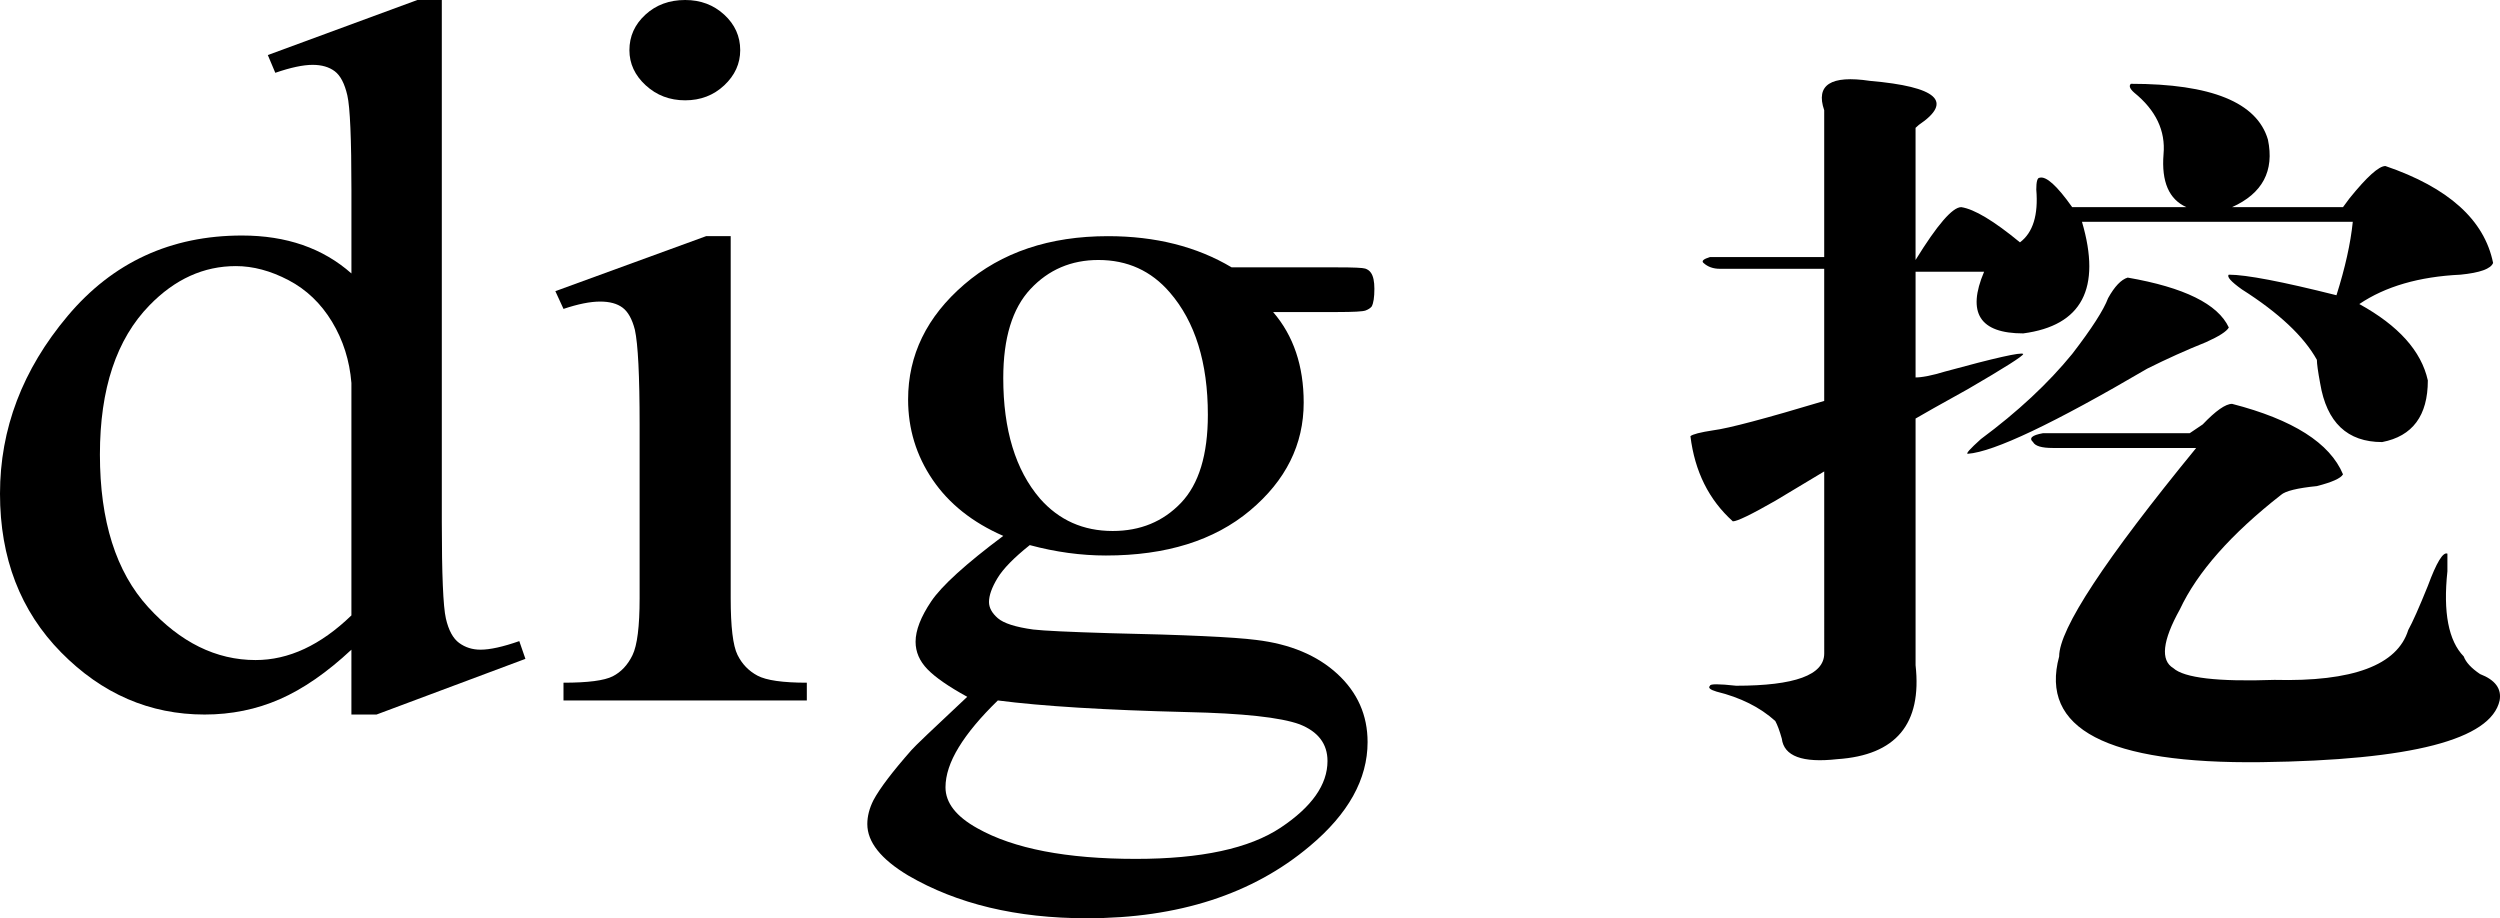 <?xml version="1.0" encoding="utf-8"?>
<!-- Generator: Adobe Illustrator 14.0.0, SVG Export Plug-In . SVG Version: 6.00 Build 43363)  -->
<!DOCTYPE svg PUBLIC "-//W3C//DTD SVG 1.1//EN" "http://www.w3.org/Graphics/SVG/1.1/DTD/svg11.dtd">
<svg version="1.1" id="图层_1" xmlns="http://www.w3.org/2000/svg" xmlns:xlink="http://www.w3.org/1999/xlink" x="0px" y="0px"
	 width="143.671px" height="52.77px" viewBox="0 0 143.671 52.77" enable-background="new 0 0 143.671 52.77" xml:space="preserve">
<g>
	<path d="M20.195,37.336c-1.406,1.313-2.78,2.262-4.121,2.848c-1.342,0.586-2.78,0.879-4.316,0.879
		c-3.151,0-5.898-1.189-8.242-3.568S0,32.074,0,28.371c0-3.727,1.295-7.131,3.887-10.213c2.591-3.082,5.931-4.623,10.02-4.623
		c2.552,0,4.648,0.727,6.289,2.18v-4.781c0-2.953-0.078-4.77-0.234-5.449s-0.397-1.143-0.723-1.389
		c-0.326-0.246-0.749-0.369-1.27-0.369c-0.547,0-1.264,0.152-2.148,0.457l-0.43-1.02L23.984,0h1.406v29.988
		c0,3.023,0.078,4.875,0.234,5.555s0.41,1.148,0.762,1.406s0.762,0.387,1.23,0.387c0.547,0,1.289-0.164,2.227-0.492l0.352,1.02
		l-8.555,3.199h-1.445V37.336z M20.195,35.367V22.008c-0.104-1.289-0.476-2.461-1.113-3.516c-0.639-1.055-1.472-1.852-2.5-2.391
		c-1.029-0.539-2.038-0.809-3.027-0.809c-1.85,0-3.503,0.75-4.961,2.25c-1.901,1.945-2.852,4.805-2.852,8.578
		c0,3.82,0.924,6.744,2.773,8.771c1.849,2.027,3.906,3.041,6.172,3.041C16.588,37.934,18.424,37.078,20.195,35.367z"/>
	<path d="M41.992,13.57v20.813c0,1.641,0.13,2.725,0.391,3.252c0.26,0.527,0.645,0.926,1.152,1.195s1.451,0.404,2.832,0.404v1.02
		H32.383v-1.02c1.406,0,2.35-0.123,2.832-0.369c0.481-0.246,0.859-0.65,1.133-1.213s0.41-1.652,0.41-3.27v-9.984
		c0-2.813-0.092-4.629-0.273-5.449c-0.156-0.609-0.391-1.031-0.703-1.266s-0.742-0.352-1.289-0.352
		c-0.573,0-1.276,0.141-2.109,0.422l-0.469-1.02l8.672-3.164H41.992z M39.375,0c0.885,0,1.634,0.281,2.246,0.844
		c0.611,0.563,0.918,1.242,0.918,2.039c0,0.773-0.307,1.447-0.918,2.021c-0.612,0.574-1.361,0.861-2.246,0.861
		c-0.886,0-1.641-0.287-2.266-0.861s-0.938-1.248-0.938-2.021c0-0.797,0.306-1.477,0.918-2.039C37.701,0.281,38.463,0,39.375,0z"/>
	<path d="M57.656,30.797c-1.771-0.773-3.125-1.852-4.063-3.234s-1.406-2.918-1.406-4.605c0-2.555,1.074-4.758,3.223-6.609
		s4.902-2.777,8.262-2.777c2.734,0,5.104,0.598,7.109,1.793h6.094c0.911,0,1.438,0.023,1.582,0.07
		c0.143,0.047,0.254,0.129,0.332,0.246c0.13,0.188,0.195,0.492,0.195,0.914c0,0.492-0.053,0.832-0.156,1.02
		c-0.078,0.094-0.195,0.17-0.352,0.229s-0.69,0.088-1.602,0.088h-3.711c1.172,1.359,1.758,3.094,1.758,5.203
		c0,2.414-1.029,4.482-3.086,6.205c-2.058,1.723-4.818,2.584-8.281,2.584c-1.433,0-2.891-0.199-4.375-0.598
		c-0.912,0.727-1.53,1.359-1.855,1.898c-0.326,0.539-0.488,0.996-0.488,1.371c0,0.328,0.169,0.639,0.508,0.932
		c0.338,0.293,1.016,0.51,2.031,0.65c0.599,0.07,2.07,0.141,4.414,0.211c4.322,0.094,7.122,0.223,8.398,0.387
		c1.953,0.234,3.509,0.885,4.668,1.951c1.158,1.066,1.738,2.373,1.738,3.92c0,2.133-1.107,4.125-3.32,5.977
		c-3.281,2.766-7.553,4.148-12.813,4.148c-4.037,0-7.461-0.82-10.273-2.461c-1.563-0.938-2.344-1.922-2.344-2.953
		c0-0.445,0.117-0.902,0.352-1.371c0.364-0.68,1.094-1.641,2.188-2.883c0.156-0.188,1.224-1.207,3.203-3.059
		c-1.068-0.586-1.83-1.113-2.285-1.582c-0.456-0.469-0.684-0.996-0.684-1.582c0-0.656,0.299-1.43,0.898-2.32
		C54.114,33.668,55.494,32.414,57.656,30.797z M57.344,40.254c-0.99,0.961-1.738,1.857-2.246,2.689s-0.762,1.6-0.762,2.303
		c0,0.891,0.611,1.676,1.836,2.355c2.083,1.172,5.117,1.758,9.102,1.758c3.75,0,6.523-0.598,8.32-1.793s2.695-2.473,2.695-3.832
		c0-0.984-0.534-1.688-1.602-2.109c-1.094-0.398-3.256-0.633-6.484-0.703C63.489,40.805,59.869,40.582,57.344,40.254z
		 M63.125,14.941c-1.563,0-2.865,0.557-3.906,1.67c-1.042,1.113-1.563,2.818-1.563,5.115c0,2.977,0.703,5.285,2.109,6.926
		c1.094,1.242,2.486,1.863,4.18,1.863c1.588,0,2.896-0.539,3.926-1.617c1.028-1.078,1.543-2.766,1.543-5.063
		c0-3-0.729-5.344-2.188-7.031C66.158,15.563,64.791,14.941,63.125,14.941z"/>
	<path d="M128.273,11.904h6.375l0.375-0.507c0.999-1.236,1.688-1.856,2.063-1.856c3.624,1.239,5.687,3.096,6.188,5.569
		c-0.126,0.337-0.75,0.564-1.875,0.675c-2.376,0.113-4.313,0.675-5.813,1.688c2.25,1.239,3.563,2.7,3.938,4.388
		c0,2.024-0.876,3.206-2.625,3.544c-2.001,0-3.188-1.124-3.563-3.375c-0.126-0.676-0.188-1.124-0.188-1.351
		c-0.75-1.35-2.188-2.7-4.313-4.05c-0.627-0.448-0.876-0.73-0.75-0.844c0.999,0,3.062,0.396,6.188,1.182
		c0.498-1.574,0.812-2.979,0.938-4.219h-15.563c1.125,3.825,0,5.964-3.375,6.412c-2.502,0-3.252-1.182-2.25-3.544h-3.938v6.075
		c0.375,0,0.938-0.11,1.688-0.338c2.874-0.785,4.374-1.123,4.5-1.012c0,0.113-1.063,0.788-3.188,2.024
		c-1.626,0.902-2.625,1.464-3,1.688v14.175c0.375,3.375-1.125,5.174-4.5,5.4c-2.001,0.224-3.064-0.169-3.188-1.182
		c-0.126-0.45-0.252-0.788-0.375-1.012c-0.876-0.789-2.001-1.351-3.375-1.688c-0.375-0.111-0.501-0.225-0.375-0.338
		c0-0.11,0.498-0.11,1.5,0c3.375,0,5.063-0.617,5.063-1.856V27.092c-1.125,0.675-2.063,1.239-2.813,1.688
		c-1.377,0.788-2.188,1.181-2.438,1.181c-1.377-1.236-2.188-2.868-2.438-4.894c0.123-0.11,0.563-0.224,1.313-0.338
		c0.873-0.11,3-0.675,6.375-1.688v-7.594h-6c-0.375,0-0.688-0.11-0.938-0.337c-0.126-0.111,0-0.225,0.375-0.338h6.563V6.335
		c-0.501-1.461,0.375-2.024,2.625-1.688c3.873,0.338,4.811,1.182,2.813,2.531l-0.188,0.169v7.594
		c1.248-2.025,2.124-3.037,2.625-3.037c0.75,0.113,1.875,0.788,3.375,2.024c0.75-0.562,1.061-1.574,0.938-3.037
		c0-0.448,0.062-0.675,0.188-0.675c0.375-0.111,0.999,0.45,1.875,1.688h6.563c-1.002-0.448-1.438-1.461-1.313-3.038
		c0.123-1.35-0.439-2.531-1.688-3.544c-0.252-0.224-0.313-0.393-0.188-0.506c4.623,0,7.248,1.07,7.875,3.206
		C130.711,9.823,130.022,11.118,128.273,11.904z M113.086,26.079c-0.126,0,0.123-0.279,0.75-0.844
		c2.124-1.574,3.873-3.206,5.25-4.894c1.125-1.461,1.811-2.531,2.063-3.207c0.375-0.675,0.75-1.067,1.125-1.181
		c3.249,0.564,5.186,1.519,5.813,2.868c-0.126,0.228-0.563,0.507-1.313,0.844c-1.125,0.451-2.25,0.958-3.375,1.52
		C118.022,24.336,114.586,25.968,113.086,26.079z M117.398,24.897h8.438l0.75-0.506c0.75-0.786,1.313-1.182,1.688-1.182
		c3.498,0.902,5.625,2.252,6.375,4.05c-0.126,0.228-0.627,0.451-1.5,0.676c-1.125,0.113-1.813,0.282-2.063,0.506
		c-2.877,2.252-4.813,4.445-5.813,6.581c-1.002,1.801-1.125,2.927-0.375,3.375c0.624,0.564,2.561,0.789,5.813,0.675
		c4.5,0.114,7.061-0.844,7.688-2.868c0.249-0.448,0.624-1.292,1.125-2.531c0.498-1.351,0.873-1.967,1.125-1.856
		c0,0.113,0,0.451,0,1.013c-0.252,2.362,0.062,3.994,0.938,4.894c0.123,0.338,0.437,0.675,0.938,1.013
		c0.873,0.337,1.248,0.844,1.125,1.519c-0.501,2.249-5.063,3.431-13.688,3.544c-8.877,0.11-12.75-1.914-11.625-6.075
		c0-1.574,2.625-5.568,7.875-11.981h-8.25c-0.627,0-1.002-0.11-1.125-0.337C116.584,25.18,116.771,25.011,117.398,24.897z"/>
</g>
</svg>
